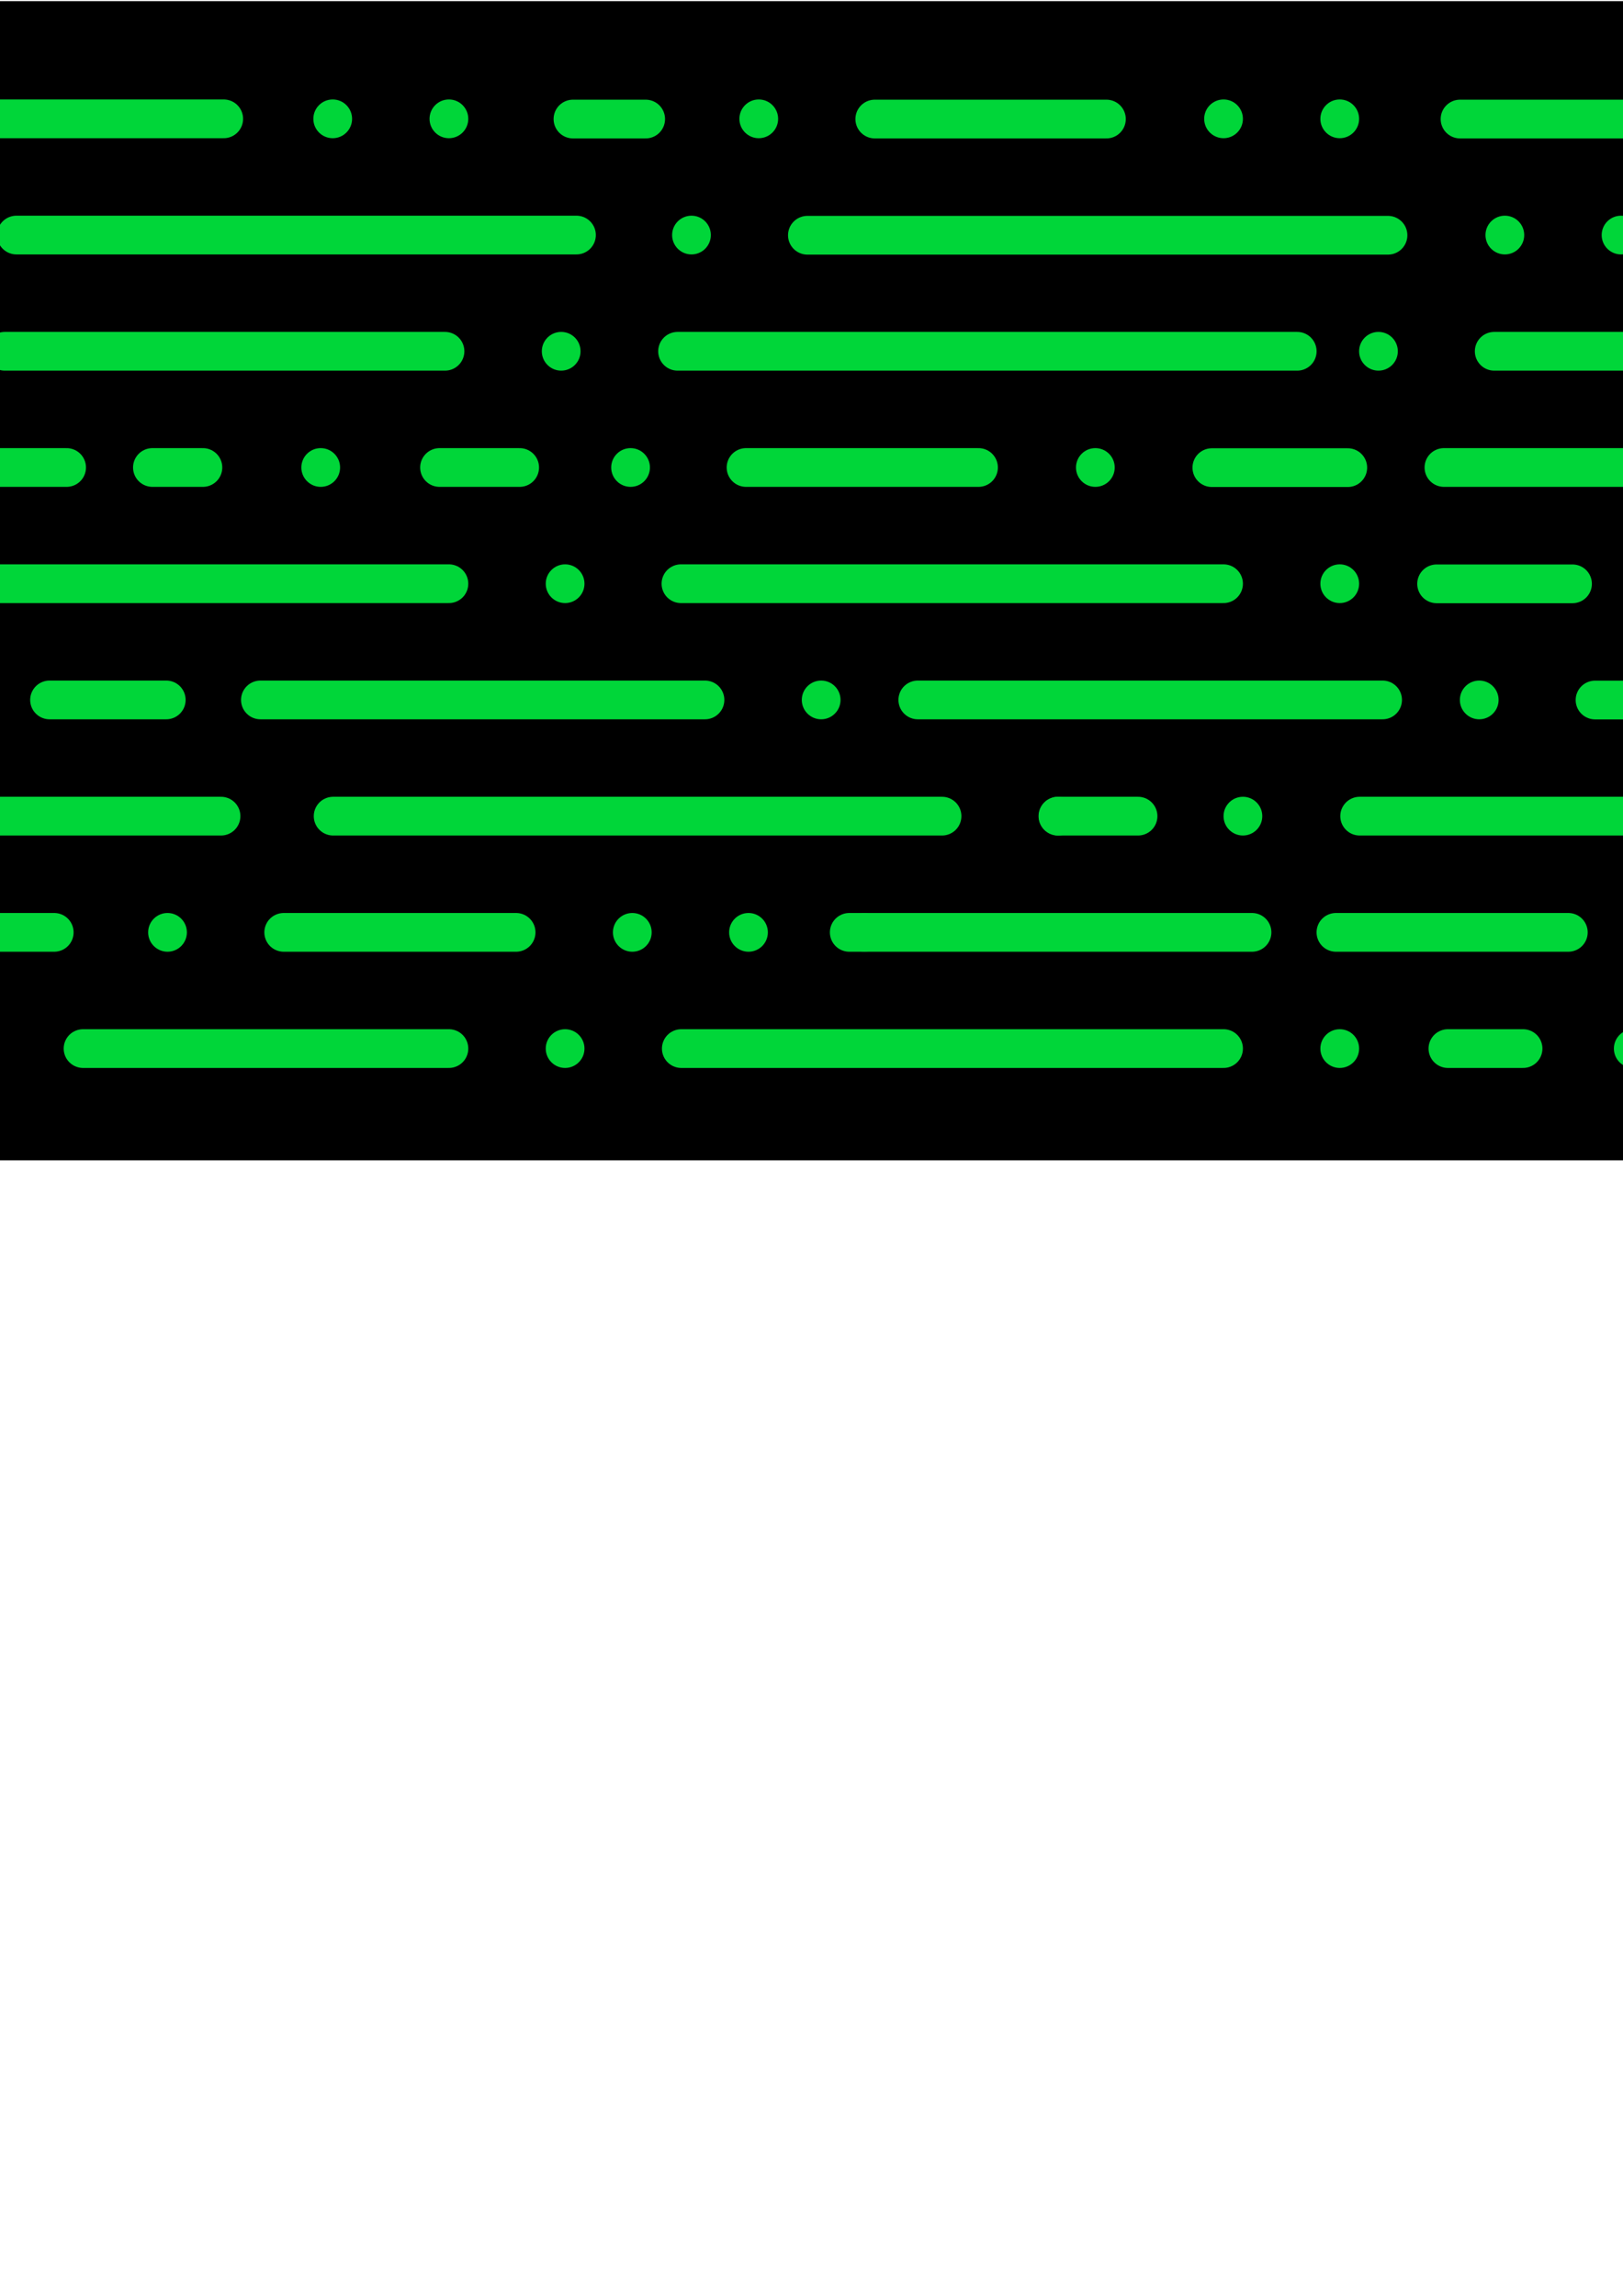 <?xml version="1.0" encoding="UTF-8" standalone="no"?>
<!-- Created with Inkscape (http://www.inkscape.org/) -->

<svg
   version="1.1"
   id="svg355"
   xml:space="preserve"
   width="210mm"
   height="297mm"
   viewBox="0 0 793.701 1122.52"
   sodipodi:docname="DotsDashes_horiz_RGB.svg"
   inkscape:version="1.1.2 (b8e25be833, 2022-02-05)"
   xmlns:inkscape="http://www.inkscape.org/namespaces/inkscape"
   xmlns:sodipodi="http://sodipodi.sourceforge.net/DTD/sodipodi-0.dtd"
   xmlns="http://www.w3.org/2000/svg"
   xmlns:svg="http://www.w3.org/2000/svg"><defs
     id="defs359"><clipPath
       clipPathUnits="userSpaceOnUse"
       id="clipPath423"><path
         d="M 0,1638.138 H 2911.254 V 0 H 0 Z"
         id="path421" /></clipPath><clipPath
       clipPathUnits="userSpaceOnUse"
       id="clipPath451"><path
         d="M 0,1638.138 H 2911.254 V 0 H 0 Z"
         id="path449" /></clipPath><linearGradient
       x1="0"
       y1="0"
       x2="1"
       y2="0"
       gradientUnits="userSpaceOnUse"
       gradientTransform="matrix(-54.652,0,0,54.652,1247.43,321.608)"
       spreadMethod="pad"
       id="linearGradient559"><stop
         style="stop-opacity:1;stop-color:#102810"
         offset="0"
         id="stop553" /><stop
         style="stop-opacity:1;stop-color:#137a32"
         offset="0.5"
         id="stop555" /><stop
         style="stop-opacity:1;stop-color:#00d639"
         offset="1"
         id="stop557" /></linearGradient><clipPath
       clipPathUnits="userSpaceOnUse"
       id="clipPath569"><path
         d="M 0,1638.138 H 2911.254 V 0 H 0 Z"
         id="path567" /></clipPath></defs><sodipodi:namedview
     id="namedview357"
     pagecolor="#ffffff"
     bordercolor="#666666"
     borderopacity="1.0"
     inkscape:pageshadow="2"
     inkscape:pageopacity="0.0"
     inkscape:pagecheckerboard="0"
     showgrid="false"
     units="mm"
     inkscape:zoom="0.41533794"
     inkscape:cx="-788.51453"
     inkscape:cy="548.95058"
     inkscape:window-width="2560"
     inkscape:window-height="1377"
     inkscape:window-x="-8"
     inkscape:window-y="-8"
     inkscape:window-maximized="1"
     inkscape:current-layer="g361"
     inkscape:document-units="mm" /><g
     id="g361"
     inkscape:groupmode="layer"
     inkscape:label="DotsDashes_horiz_RGB"
     transform="matrix(1.333,0,0,-1.333,0,2184.187)"><path
       d="m 0,1212.943 h 756.596 v 425.197 H 0 Z"
       style="fill:#000000;fill-opacity:1;fill-rule:nonzero;stroke:none;stroke-width:0.26"
       id="path363" /><g
       id="g365"
       transform="matrix(0.26,0,0,0.26,638.422,1552.262)"><path
         d="M 0,0 H 197.986 Z"
         style="fill:#000000;fill-opacity:1;fill-rule:nonzero;stroke:none"
         id="path367" /></g><g
       id="g369"
       transform="matrix(0.26,0,0,0.26,638.422,1552.262)"><path
         d="M 0,0 H 197.986"
         style="fill:none;stroke:#00d639;stroke-width:54.652;stroke-linecap:round;stroke-linejoin:miter;stroke-miterlimit:10;stroke-dasharray:none;stroke-opacity:1"
         id="path371" /></g><g
       id="g373"
       transform="matrix(0.26,0,0,0.26,585.164,1381.783)"><path
         d="M 0,0 H 328.541 Z"
         style="fill:#000000;fill-opacity:1;fill-rule:nonzero;stroke:none"
         id="path375" /></g><g
       id="g377"
       transform="matrix(0.26,0,0,0.26,585.165,1381.784)"><path
         d="M 0,0 H 328.541"
         style="fill:none;stroke:#00d639;stroke-width:54.652;stroke-linecap:round;stroke-linejoin:miter;stroke-miterlimit:10;stroke-dasharray:none;stroke-opacity:1"
         id="path379" /></g><g
       id="g381"
       transform="matrix(0.26,0,0,0.26,444.589,1467.023)"><path
         d="M 0,0 H 191.776 Z"
         style="fill:#000000;fill-opacity:1;fill-rule:nonzero;stroke:none"
         id="path383" /></g><g
       id="g385"
       transform="matrix(0.26,0,0,0.26,444.589,1467.023)"><path
         d="M 0,0 H 191.776"
         style="fill:none;stroke:#00d639;stroke-width:54.652;stroke-linecap:round;stroke-linejoin:miter;stroke-miterlimit:10;stroke-dasharray:none;stroke-opacity:1"
         id="path387" /></g><g
       id="g389"
       transform="matrix(0.26,0,0,0.26,527.041,1424.403)"><path
         d="M 0,0 H 191.776 Z"
         style="fill:#000000;fill-opacity:1;fill-rule:nonzero;stroke:none"
         id="path391" /></g><g
       id="g393"
       transform="matrix(0.26,0,0,0.26,527.041,1424.403)"><path
         d="M 0,0 H 191.776"
         style="fill:none;stroke:#00d639;stroke-width:54.652;stroke-linecap:round;stroke-linejoin:miter;stroke-miterlimit:10;stroke-dasharray:none;stroke-opacity:1"
         id="path395" /></g><g
       id="g397"
       transform="matrix(0.26,0,0,0.26,535.638,1594.881)"><path
         d="M 0,0 H 658.731 Z"
         style="fill:#000000;fill-opacity:1;fill-rule:nonzero;stroke:none"
         id="path399" /></g><g
       id="g401"
       transform="matrix(0.26,0,0,0.26,535.638,1594.881)"><path
         d="M 0,0 H 658.73"
         style="fill:none;stroke:#00d639;stroke-width:54.652;stroke-linecap:round;stroke-linejoin:miter;stroke-miterlimit:10;stroke-dasharray:none;stroke-opacity:1"
         id="path403" /></g><g
       id="g405"
       transform="matrix(0.26,0,0,0.26,320.929,1594.881)"><path
         d="M 0,0 H 326.847 Z"
         style="fill:#000000;fill-opacity:1;fill-rule:nonzero;stroke:none"
         id="path407" /></g><g
       id="g409"
       transform="matrix(0.26,0,0,0.26,320.929,1594.881)"><path
         d="M 0,0 H 326.847"
         style="fill:none;stroke:#00d639;stroke-width:54.652;stroke-linecap:round;stroke-linejoin:miter;stroke-miterlimit:10;stroke-dasharray:none;stroke-opacity:1"
         id="path411" /></g><g
       id="g413"
       transform="matrix(0.26,0,0,0.26,0,1594.881)"><path
         d="M 0,0 H 315.669 Z"
         style="fill:#000000;fill-opacity:1;fill-rule:nonzero;stroke:none"
         id="path415" /></g><g
       id="g417"
       transform="matrix(0.26,0,0,0.26,0,1212.943)"><g
         id="g419"
         clip-path="url(#clipPath423)"><g
           id="g425"
           transform="translate(-11.178,1469.292)"><path
             d="M 0,0 H 326.847"
             style="fill:none;stroke:#00d639;stroke-width:54.652;stroke-linecap:round;stroke-linejoin:miter;stroke-miterlimit:10;stroke-dasharray:none;stroke-opacity:1"
             id="path427" /></g></g></g><g
       id="g429"
       transform="matrix(0.26,0,0,0.26,296.25,1552.262)"><path
         d="M 0,0 H 819.243 Z"
         style="fill:#000000;fill-opacity:1;fill-rule:nonzero;stroke:none"
         id="path431" /></g><g
       id="g433"
       transform="matrix(0.26,0,0,0.26,509.209,1552.262)"><path
         d="M 0,0 H -819.243"
         style="fill:none;stroke:#00d639;stroke-width:54.652;stroke-linecap:round;stroke-linejoin:miter;stroke-miterlimit:10;stroke-dasharray:none;stroke-opacity:1"
         id="path435" /></g><g
       id="g437"
       transform="matrix(0.26,0,0,0.26,210.202,1594.881)"><path
         d="M 0,0 H 102.603 Z"
         style="fill:#000000;fill-opacity:1;fill-rule:nonzero;stroke:none"
         id="path439" /></g><g
       id="g441"
       transform="matrix(0.26,0,0,0.26,210.202,1594.881)"><path
         d="M 0,0 H 102.603"
         style="fill:none;stroke:#00d639;stroke-width:54.652;stroke-linecap:round;stroke-linejoin:miter;stroke-miterlimit:10;stroke-dasharray:none;stroke-opacity:1"
         id="path443" /></g><g
       id="g445"
       transform="matrix(0.26,0,0,0.26,0,1212.943)"><g
         id="g447"
         clip-path="url(#clipPath451)"><g
           id="g453"
           transform="translate(975.699,1332.663)"><path
             d="m 0,0 c -15.091,0 -27.326,-12.234 -27.326,-27.326 0,-15.091 12.235,-27.326 27.326,-27.326 15.091,0 27.326,12.235 27.326,27.326 C 27.326,-12.234 15.091,0 0,0"
             style="fill:#00d639;fill-opacity:1;fill-rule:nonzero;stroke:none"
             id="path455" /></g><g
           id="g457"
           transform="translate(2123.383,1332.663)"><path
             d="m 0,0 c -15.091,0 -27.326,-12.234 -27.326,-27.326 0,-15.091 12.235,-27.326 27.326,-27.326 15.091,0 27.326,12.235 27.326,27.326 C 27.326,-12.234 15.091,0 0,0"
             style="fill:#00d639;fill-opacity:1;fill-rule:nonzero;stroke:none"
             id="path459" /></g><g
           id="g461"
           transform="translate(2287.339,1332.663)"><path
             d="m 0,0 c -15.092,0 -27.326,-12.234 -27.326,-27.326 0,-15.091 12.234,-27.326 27.326,-27.326 15.091,0 27.326,12.235 27.326,27.326 C 27.326,-12.234 15.091,0 0,0"
             style="fill:#00d639;fill-opacity:1;fill-rule:nonzero;stroke:none"
             id="path463" /></g><g
           id="g465"
           transform="translate(2857.182,1496.618)"><path
             d="m 0,0 c -15.091,0 -27.326,-12.234 -27.326,-27.326 0,-15.091 12.235,-27.326 27.326,-27.326 15.091,0 27.326,12.235 27.326,27.326 C 27.326,-12.234 15.091,0 0,0"
             style="fill:#00d639;fill-opacity:1;fill-rule:nonzero;stroke:none"
             id="path467" /></g><g
           id="g469"
           transform="translate(1158.69,676.843)"><path
             d="m 0,0 c -15.091,0 -27.326,-12.234 -27.326,-27.326 0,-15.091 12.235,-27.326 27.326,-27.326 15.091,0 27.326,12.235 27.326,27.326 C 27.326,-12.234 15.091,0 0,0"
             style="fill:#00d639;fill-opacity:1;fill-rule:nonzero;stroke:none"
             id="path471" /></g><g
           id="g473"
           transform="translate(1493.185,512.889)"><path
             d="m 0,0 c -15.091,0 -27.326,-12.234 -27.326,-27.326 0,-15.091 12.235,-27.326 27.326,-27.326 15.091,0 27.326,12.235 27.326,27.326 C 27.326,-12.234 15.091,0 0,0"
             style="fill:#00d639;fill-opacity:1;fill-rule:nonzero;stroke:none"
             id="path475" /></g><g
           id="g477"
           transform="translate(1753.785,512.889)"><path
             d="m 0,0 c -15.091,0 -27.326,-12.234 -27.326,-27.326 0,-15.091 12.235,-27.326 27.326,-27.326 15.091,0 27.326,12.235 27.326,27.326 C 27.326,-12.234 15.091,0 0,0"
             style="fill:#00d639;fill-opacity:1;fill-rule:nonzero;stroke:none"
             id="path479" /></g><g
           id="g481"
           transform="translate(2415.677,676.843)"><path
             d="m 0,0 c -15.091,0 -27.326,-12.234 -27.326,-27.326 0,-15.091 12.235,-27.326 27.326,-27.326 15.091,0 27.326,12.235 27.326,27.326 C 27.326,-12.234 15.091,0 0,0"
             style="fill:#00d639;fill-opacity:1;fill-rule:nonzero;stroke:none"
             id="path483" /></g><g
           id="g485"
           transform="translate(797.382,184.979)"><path
             d="m 0,0 c -15.091,0 -27.326,-12.234 -27.326,-27.326 0,-15.091 12.235,-27.326 27.326,-27.326 15.091,0 27.326,12.235 27.326,27.326 C 27.326,-12.234 15.091,0 0,0"
             style="fill:#00d639;fill-opacity:1;fill-rule:nonzero;stroke:none"
             id="path487" /></g><g
           id="g489"
           transform="translate(1890.415,184.979)"><path
             d="m 0,0 c -15.091,0 -27.326,-12.234 -27.326,-27.326 0,-15.091 12.235,-27.326 27.326,-27.326 15.091,0 27.326,12.235 27.326,27.326 C 27.326,-12.234 15.091,0 0,0"
             style="fill:#00d639;fill-opacity:1;fill-rule:nonzero;stroke:none"
             id="path491" /></g><g
           id="g493"
           transform="translate(797.382,840.798)"><path
             d="m 0,0 c -15.091,0 -27.326,-12.234 -27.326,-27.326 0,-15.091 12.235,-27.326 27.326,-27.326 15.091,0 27.326,12.235 27.326,27.326 C 27.326,-12.234 15.091,0 0,0"
             style="fill:#00d639;fill-opacity:1;fill-rule:nonzero;stroke:none"
             id="path495" /></g><g
           id="g497"
           transform="translate(1890.415,840.798)"><path
             d="m 0,0 c -15.091,0 -27.326,-12.234 -27.326,-27.326 0,-15.091 12.235,-27.326 27.326,-27.326 15.091,0 27.326,12.235 27.326,27.326 C 27.326,-12.234 15.091,0 0,0"
             style="fill:#00d639;fill-opacity:1;fill-rule:nonzero;stroke:none"
             id="path499" /></g><g
           id="g501"
           transform="translate(2910.579,840.798)"><path
             d="m 0,0 c -15.091,0 -27.326,-12.234 -27.326,-27.326 0,-15.091 12.235,-27.326 27.326,-27.326 15.091,0 27.326,12.235 27.326,27.326 C 27.326,-12.234 15.091,0 0,0"
             style="fill:#00d639;fill-opacity:1;fill-rule:nonzero;stroke:none"
             id="path503" /></g><g
           id="g505"
           transform="translate(2819.128,1332.663)"><path
             d="m 0,0 c -15.091,0 -27.326,-12.234 -27.326,-27.326 0,-15.091 12.235,-27.326 27.326,-27.326 15.091,0 27.326,12.235 27.326,27.326 C 27.326,-12.234 15.091,0 0,0"
             style="fill:#00d639;fill-opacity:1;fill-rule:nonzero;stroke:none"
             id="path507" /></g><g
           id="g509"
           transform="translate(496.798,1469.292)"><path
             d="m 0,0 c 0,-15.092 -12.234,-27.326 -27.326,-27.326 -15.091,0 -27.326,12.234 -27.326,27.326 0,15.092 12.235,27.326 27.326,27.326 C -12.234,27.326 0,15.092 0,0"
             style="fill:#00d639;fill-opacity:1;fill-rule:nonzero;stroke:none"
             id="path511" /></g><g
           id="g513"
           transform="translate(660.753,1469.292)"><path
             d="m 0,0 c 0,-15.092 -12.234,-27.326 -27.326,-27.326 -15.091,0 -27.326,12.234 -27.326,27.326 0,15.092 12.235,27.326 27.326,27.326 C -12.234,27.326 0,15.092 0,0"
             style="fill:#00d639;fill-opacity:1;fill-rule:nonzero;stroke:none"
             id="path515" /></g><g
           id="g517"
           transform="translate(1097.966,1469.292)"><path
             d="m 0,0 c 0,-15.092 -12.234,-27.326 -27.326,-27.326 -15.091,0 -27.326,12.234 -27.326,27.326 0,15.092 12.235,27.326 27.326,27.326 C -12.234,27.326 0,15.092 0,0"
             style="fill:#00d639;fill-opacity:1;fill-rule:nonzero;stroke:none"
             id="path519" /></g><g
           id="g521"
           transform="translate(1753.785,1469.292)"><path
             d="m 0,0 c 0,-15.092 -12.234,-27.326 -27.326,-27.326 -15.091,0 -27.326,12.234 -27.326,27.326 0,15.092 12.235,27.326 27.326,27.326 C -12.234,27.326 0,15.092 0,0"
             style="fill:#00d639;fill-opacity:1;fill-rule:nonzero;stroke:none"
             id="path523" /></g><g
           id="g525"
           transform="translate(1917.74,1469.292)"><path
             d="m 0,0 c 0,-15.092 -12.234,-27.326 -27.326,-27.326 -15.091,0 -27.326,12.234 -27.326,27.326 0,15.092 12.235,27.326 27.326,27.326 C -12.234,27.326 0,15.092 0,0"
             style="fill:#00d639;fill-opacity:1;fill-rule:nonzero;stroke:none"
             id="path527" /></g><g
           id="g529"
           transform="translate(263.7,321.608)"><path
             d="m 0,0 c 0,-15.092 -12.234,-27.326 -27.326,-27.326 -15.091,0 -27.326,12.234 -27.326,27.326 0,15.092 12.235,27.326 27.326,27.326 C -12.234,27.326 0,15.092 0,0"
             style="fill:#00d639;fill-opacity:1;fill-rule:nonzero;stroke:none"
             id="path531" /></g><g
           id="g533"
           transform="translate(919.52,321.608)"><path
             d="m 0,0 c 0,-15.092 -12.234,-27.326 -27.326,-27.326 -15.091,0 -27.326,12.234 -27.326,27.326 0,15.092 12.235,27.326 27.326,27.326 C -12.234,27.326 0,15.092 0,0"
             style="fill:#00d639;fill-opacity:1;fill-rule:nonzero;stroke:none"
             id="path535" /></g><g
           id="g537"
           transform="translate(1083.475,321.608)"><path
             d="m 0,0 c 0,-15.092 -12.234,-27.326 -27.326,-27.326 -15.091,0 -27.326,12.234 -27.326,27.326 0,15.092 12.235,27.326 27.326,27.326 C -12.234,27.326 0,15.092 0,0"
             style="fill:#00d639;fill-opacity:1;fill-rule:nonzero;stroke:none"
             id="path539" /></g></g></g><g
       id="g541"
       transform="matrix(0.26,0,0,0.26,0,1212.943)"><g
         id="g543"><g
           id="g549"><g
             id="g551"><path
               d="m 1192.778,321.608 c 0,-15.092 12.235,-27.326 27.326,-27.326 v 0 c 15.092,0 27.326,12.234 27.326,27.326 v 0 c 0,15.091 -12.234,27.326 -27.326,27.326 v 0 c -15.091,0 -27.326,-12.235 -27.326,-27.326"
               style="fill:url(#linearGradient559);stroke:none"
               id="path561" /></g></g></g></g><g
       id="g563"
       transform="matrix(0.26,0,0,0.26,0,1212.943)"><g
         id="g565"
         clip-path="url(#clipPath569)"><g
           id="g571"
           transform="translate(1830.404,1141.382)"><path
             d="M 0,0 H -874.333"
             style="fill:#000000;fill-opacity:1;fill-rule:nonzero;stroke:#00d639;stroke-width:54.652;stroke-linecap:round;stroke-linejoin:miter;stroke-miterlimit:10;stroke-dasharray:none;stroke-opacity:1"
             id="path573" /></g><g
           id="g575"
           transform="translate(23.15,1305.337)"><path
             d="M 0,0 H 790.255"
             style="fill:#000000;fill-opacity:1;fill-rule:nonzero;stroke:#00d639;stroke-width:54.652;stroke-linecap:round;stroke-linejoin:miter;stroke-miterlimit:10;stroke-dasharray:none;stroke-opacity:1"
             id="path577" /></g><g
           id="g579"
           transform="translate(2709.545,1141.382)"><path
             d="M 0,0 H -601.168"
             style="fill:#000000;fill-opacity:1;fill-rule:nonzero;stroke:#00d639;stroke-width:54.652;stroke-linecap:round;stroke-linejoin:miter;stroke-miterlimit:10;stroke-dasharray:none;stroke-opacity:1"
             id="path581" /></g><g
           id="g583"
           transform="translate(960.852,813.472)"><path
             d="M 0,0 H 765.608"
             style="fill:#000000;fill-opacity:1;fill-rule:nonzero;stroke:#00d639;stroke-width:54.652;stroke-linecap:round;stroke-linejoin:miter;stroke-miterlimit:10;stroke-dasharray:none;stroke-opacity:1"
             id="path585" /></g><g
           id="g587"
           transform="translate(1380.69,977.428)"><path
             d="M 0,0 H -328"
             style="fill:#000000;fill-opacity:1;fill-rule:nonzero;stroke:#00d639;stroke-width:54.652;stroke-linecap:round;stroke-linejoin:miter;stroke-miterlimit:10;stroke-dasharray:none;stroke-opacity:1"
             id="path589" /></g><g
           id="g591"
           transform="translate(633.427,813.472)"><path
             d="M 0,0 H -692.158"
             style="fill:#000000;fill-opacity:1;fill-rule:nonzero;stroke:#00d639;stroke-width:54.652;stroke-linecap:round;stroke-linejoin:miter;stroke-miterlimit:10;stroke-dasharray:none;stroke-opacity:1"
             id="path593" /></g><g
           id="g595"
           transform="translate(994.735,649.518)"><path
             d="M 0,0 H -627.277"
             style="fill:#000000;fill-opacity:1;fill-rule:nonzero;stroke:#00d639;stroke-width:54.652;stroke-linecap:round;stroke-linejoin:miter;stroke-miterlimit:10;stroke-dasharray:none;stroke-opacity:1"
             id="path597" /></g><g
           id="g599"
           transform="translate(1295.053,649.518)"><path
             d="M 0,0 H 655.82"
             style="fill:#000000;fill-opacity:1;fill-rule:nonzero;stroke:#00d639;stroke-width:54.652;stroke-linecap:round;stroke-linejoin:miter;stroke-miterlimit:10;stroke-dasharray:none;stroke-opacity:1"
             id="path601" /></g><g
           id="g603"
           transform="translate(1329.23,485.563)"><path
             d="M 0,0 H -859.167"
             style="fill:#000000;fill-opacity:1;fill-rule:nonzero;stroke:#00d639;stroke-width:54.652;stroke-linecap:round;stroke-linejoin:miter;stroke-miterlimit:10;stroke-dasharray:none;stroke-opacity:1"
             id="path605" /></g><g
           id="g607"
           transform="translate(1918.516,485.563)"><path
             d="M 0,0 H 1177.504"
             style="fill:#000000;fill-opacity:1;fill-rule:nonzero;stroke:#00d639;stroke-width:54.652;stroke-linecap:round;stroke-linejoin:miter;stroke-miterlimit:10;stroke-dasharray:none;stroke-opacity:1"
             id="path609" /></g><g
           id="g611"
           transform="translate(1766.62,321.608)"><path
             d="M 0,0 H -568.297"
             style="fill:#000000;fill-opacity:1;fill-rule:nonzero;stroke:#00d639;stroke-width:54.652;stroke-linecap:round;stroke-linejoin:miter;stroke-miterlimit:10;stroke-dasharray:none;stroke-opacity:1"
             id="path613" /></g><g
           id="g615"
           transform="translate(400.329,321.608)"><path
             d="M 0,0 H 327.91"
             style="fill:#000000;fill-opacity:1;fill-rule:nonzero;stroke:#00d639;stroke-width:54.652;stroke-linecap:round;stroke-linejoin:miter;stroke-miterlimit:10;stroke-dasharray:none;stroke-opacity:1"
             id="path617" /></g><g
           id="g619"
           transform="translate(1885.032,321.608)"><path
             d="M 0,0 H 327.91"
             style="fill:#000000;fill-opacity:1;fill-rule:nonzero;stroke:#00d639;stroke-width:54.652;stroke-linecap:round;stroke-linejoin:miter;stroke-miterlimit:10;stroke-dasharray:none;stroke-opacity:1"
             id="path621" /></g><g
           id="g623"
           transform="translate(961.337,157.653)"><path
             d="M 0,0 H 765.123"
             style="fill:#000000;fill-opacity:1;fill-rule:nonzero;stroke:#00d639;stroke-width:54.652;stroke-linecap:round;stroke-linejoin:miter;stroke-miterlimit:10;stroke-dasharray:none;stroke-opacity:1"
             id="path625" /></g><g
           id="g627"
           transform="translate(-453.258,485.563)"><path
             d="M 0,0 H 765.123"
             style="fill:#000000;fill-opacity:1;fill-rule:nonzero;stroke:#00d639;stroke-width:54.652;stroke-linecap:round;stroke-linejoin:miter;stroke-miterlimit:10;stroke-dasharray:none;stroke-opacity:1"
             id="path629" /></g><g
           id="g631"
           transform="translate(117.198,157.653)"><path
             d="M 0,0 H 516.228"
             style="fill:#000000;fill-opacity:1;fill-rule:nonzero;stroke:#00d639;stroke-width:54.652;stroke-linecap:round;stroke-linejoin:miter;stroke-miterlimit:10;stroke-dasharray:none;stroke-opacity:1"
             id="path633" /></g><g
           id="g635"
           transform="translate(2304.578,157.653)"><path
             d="M 0,0 H 974.448"
             style="fill:#000000;fill-opacity:1;fill-rule:nonzero;stroke:#00d639;stroke-width:54.652;stroke-linecap:round;stroke-linejoin:miter;stroke-miterlimit:10;stroke-dasharray:none;stroke-opacity:1"
             id="path637" /></g><g
           id="g639"
           transform="translate(2037.437,977.428)"><path
             d="M 0,0 H 939.662"
             style="fill:#000000;fill-opacity:1;fill-rule:nonzero;stroke:#00d639;stroke-width:54.652;stroke-linecap:round;stroke-linejoin:miter;stroke-miterlimit:10;stroke-dasharray:none;stroke-opacity:1"
             id="path641" /></g><g
           id="g643"
           transform="translate(627.895,1141.382)"><path
             d="M 0,0 H -621.074"
             style="fill:#000000;fill-opacity:1;fill-rule:nonzero;stroke:#00d639;stroke-width:54.652;stroke-linecap:round;stroke-linejoin:miter;stroke-miterlimit:10;stroke-dasharray:none;stroke-opacity:1"
             id="path645" /></g><g
           id="g647"
           transform="translate(620.204,977.428)"><path
             d="M 0,0 H 113.044"
             style="fill:#000000;fill-opacity:1;fill-rule:nonzero;stroke:#00d639;stroke-width:54.652;stroke-linecap:round;stroke-linejoin:miter;stroke-miterlimit:10;stroke-dasharray:none;stroke-opacity:1"
             id="path649" /></g><g
           id="g651"
           transform="translate(1492.753,485.563)"><path
             d="M 0,0 H 113.044"
             style="fill:#000000;fill-opacity:1;fill-rule:nonzero;stroke:#00d639;stroke-width:54.652;stroke-linecap:round;stroke-linejoin:miter;stroke-miterlimit:10;stroke-dasharray:none;stroke-opacity:1"
             id="path653" /></g><g
           id="g655"
           transform="translate(215.067,977.428)"><path
             d="M 0,0 H 71.234"
             style="fill:#000000;fill-opacity:1;fill-rule:nonzero;stroke:#00d639;stroke-width:54.652;stroke-linecap:round;stroke-linejoin:miter;stroke-miterlimit:10;stroke-dasharray:none;stroke-opacity:1"
             id="path657" /></g><g
           id="g659"
           transform="translate(2901.004,1141.912)"><path
             d="M 0,0 H -71.234"
             style="fill:#000000;fill-opacity:1;fill-rule:nonzero;stroke:#00d639;stroke-width:54.652;stroke-linecap:round;stroke-linejoin:miter;stroke-miterlimit:10;stroke-dasharray:none;stroke-opacity:1"
             id="path661" /></g><g
           id="g663"
           transform="translate(-70.697,977.428)"><path
             d="M 0,0 H 164.685"
             style="fill:#000000;fill-opacity:1;fill-rule:nonzero;stroke:#00d639;stroke-width:54.652;stroke-linecap:round;stroke-linejoin:miter;stroke-miterlimit:10;stroke-dasharray:none;stroke-opacity:1"
             id="path665" /></g><g
           id="g667"
           transform="translate(69.903,649.518)"><path
             d="M 0,0 H 164.685"
             style="fill:#000000;fill-opacity:1;fill-rule:nonzero;stroke:#00d639;stroke-width:54.652;stroke-linecap:round;stroke-linejoin:miter;stroke-miterlimit:10;stroke-dasharray:none;stroke-opacity:1"
             id="path669" /></g><g
           id="g671"
           transform="translate(2382.279,813.472)"><path
             d="M 0,0 H 383.268"
             style="fill:#000000;fill-opacity:1;fill-rule:nonzero;stroke:#00d639;stroke-width:54.652;stroke-linecap:round;stroke-linejoin:miter;stroke-miterlimit:10;stroke-dasharray:none;stroke-opacity:1"
             id="path673" /></g><g
           id="g675"
           transform="translate(2688.18,649.518)"><path
             d="M 0,0 H 111.959"
             style="fill:#000000;fill-opacity:1;fill-rule:nonzero;stroke:#00d639;stroke-width:54.652;stroke-linecap:round;stroke-linejoin:miter;stroke-miterlimit:10;stroke-dasharray:none;stroke-opacity:1"
             id="path677" /></g><g
           id="g679"
           transform="translate(-29.503,321.608)"><path
             d="M 0,0 H 106.022"
             style="fill:#000000;fill-opacity:1;fill-rule:nonzero;stroke:#00d639;stroke-width:54.652;stroke-linecap:round;stroke-linejoin:miter;stroke-miterlimit:10;stroke-dasharray:none;stroke-opacity:1"
             id="path681" /></g><g
           id="g683"
           transform="translate(2043.047,157.653)"><path
             d="M 0,0 H 106.022"
             style="fill:#000000;fill-opacity:1;fill-rule:nonzero;stroke:#00d639;stroke-width:54.652;stroke-linecap:round;stroke-linejoin:miter;stroke-miterlimit:10;stroke-dasharray:none;stroke-opacity:1"
             id="path685" /></g><g
           id="g687"
           transform="translate(2347.842,321.608)"><path
             d="M 0,0 H 963.857"
             style="fill:#000000;fill-opacity:1;fill-rule:nonzero;stroke:#00d639;stroke-width:54.652;stroke-linecap:round;stroke-linejoin:miter;stroke-miterlimit:10;stroke-dasharray:none;stroke-opacity:1"
             id="path689" /></g><g
           id="g691"
           transform="translate(2114.562,649.518)"><path
             d="m 0,0 c 0,-15.092 -12.234,-27.326 -27.326,-27.326 -15.091,0 -27.326,12.234 -27.326,27.326 0,15.092 12.235,27.326 27.326,27.326 C -12.234,27.326 0,15.092 0,0"
             style="fill:#00d639;fill-opacity:1;fill-rule:nonzero;stroke:none"
             id="path693" /></g><g
           id="g695"
           transform="translate(764.524,1141.382)"><path
             d="M 0,0 C 0,15.092 12.234,27.326 27.326,27.326 42.417,27.326 54.652,15.092 54.652,0 54.652,-15.092 42.417,-27.326 27.326,-27.326 12.234,-27.326 0,-15.092 0,0"
             style="fill:#00d639;fill-opacity:1;fill-rule:nonzero;stroke:none"
             id="path697" /></g><g
           id="g699"
           transform="translate(1917.72,1141.382)"><path
             d="M 0,0 C 0,15.092 12.234,27.326 27.326,27.326 42.417,27.326 54.652,15.092 54.652,0 54.652,-15.092 42.417,-27.326 27.326,-27.326 12.234,-27.326 0,-15.092 0,0"
             style="fill:#00d639;fill-opacity:1;fill-rule:nonzero;stroke:none"
             id="path701" /></g><g
           id="g703"
           transform="translate(1518.247,977.428)"><path
             d="M 0,0 C 0,15.092 12.234,27.326 27.326,27.326 42.417,27.326 54.652,15.092 54.652,0 54.652,-15.092 42.417,-27.326 27.326,-27.326 12.234,-27.326 0,-15.092 0,0"
             style="fill:#00d639;fill-opacity:1;fill-rule:nonzero;stroke:none"
             id="path705" /></g><g
           id="g707"
           transform="translate(479.865,977.428)"><path
             d="m 0,0 c 0,-15.092 -12.234,-27.326 -27.326,-27.326 -15.091,0 -27.326,12.234 -27.326,27.326 0,15.092 12.235,27.326 27.326,27.326 C -12.234,27.326 0,15.092 0,0"
             style="fill:#00d639;fill-opacity:1;fill-rule:nonzero;stroke:none"
             id="path709" /></g><g
           id="g711"
           transform="translate(870.431,958.105)"><path
             d="m 0,0 c -10.671,10.671 -10.671,27.973 0,38.645 10.671,10.671 27.973,10.671 38.645,0 C 49.316,27.973 49.316,10.671 38.645,0 27.973,-10.671 10.671,-10.671 0,0"
             style="fill:#00d639;fill-opacity:1;fill-rule:nonzero;stroke:none"
             id="path713" /></g></g></g></g></svg>
